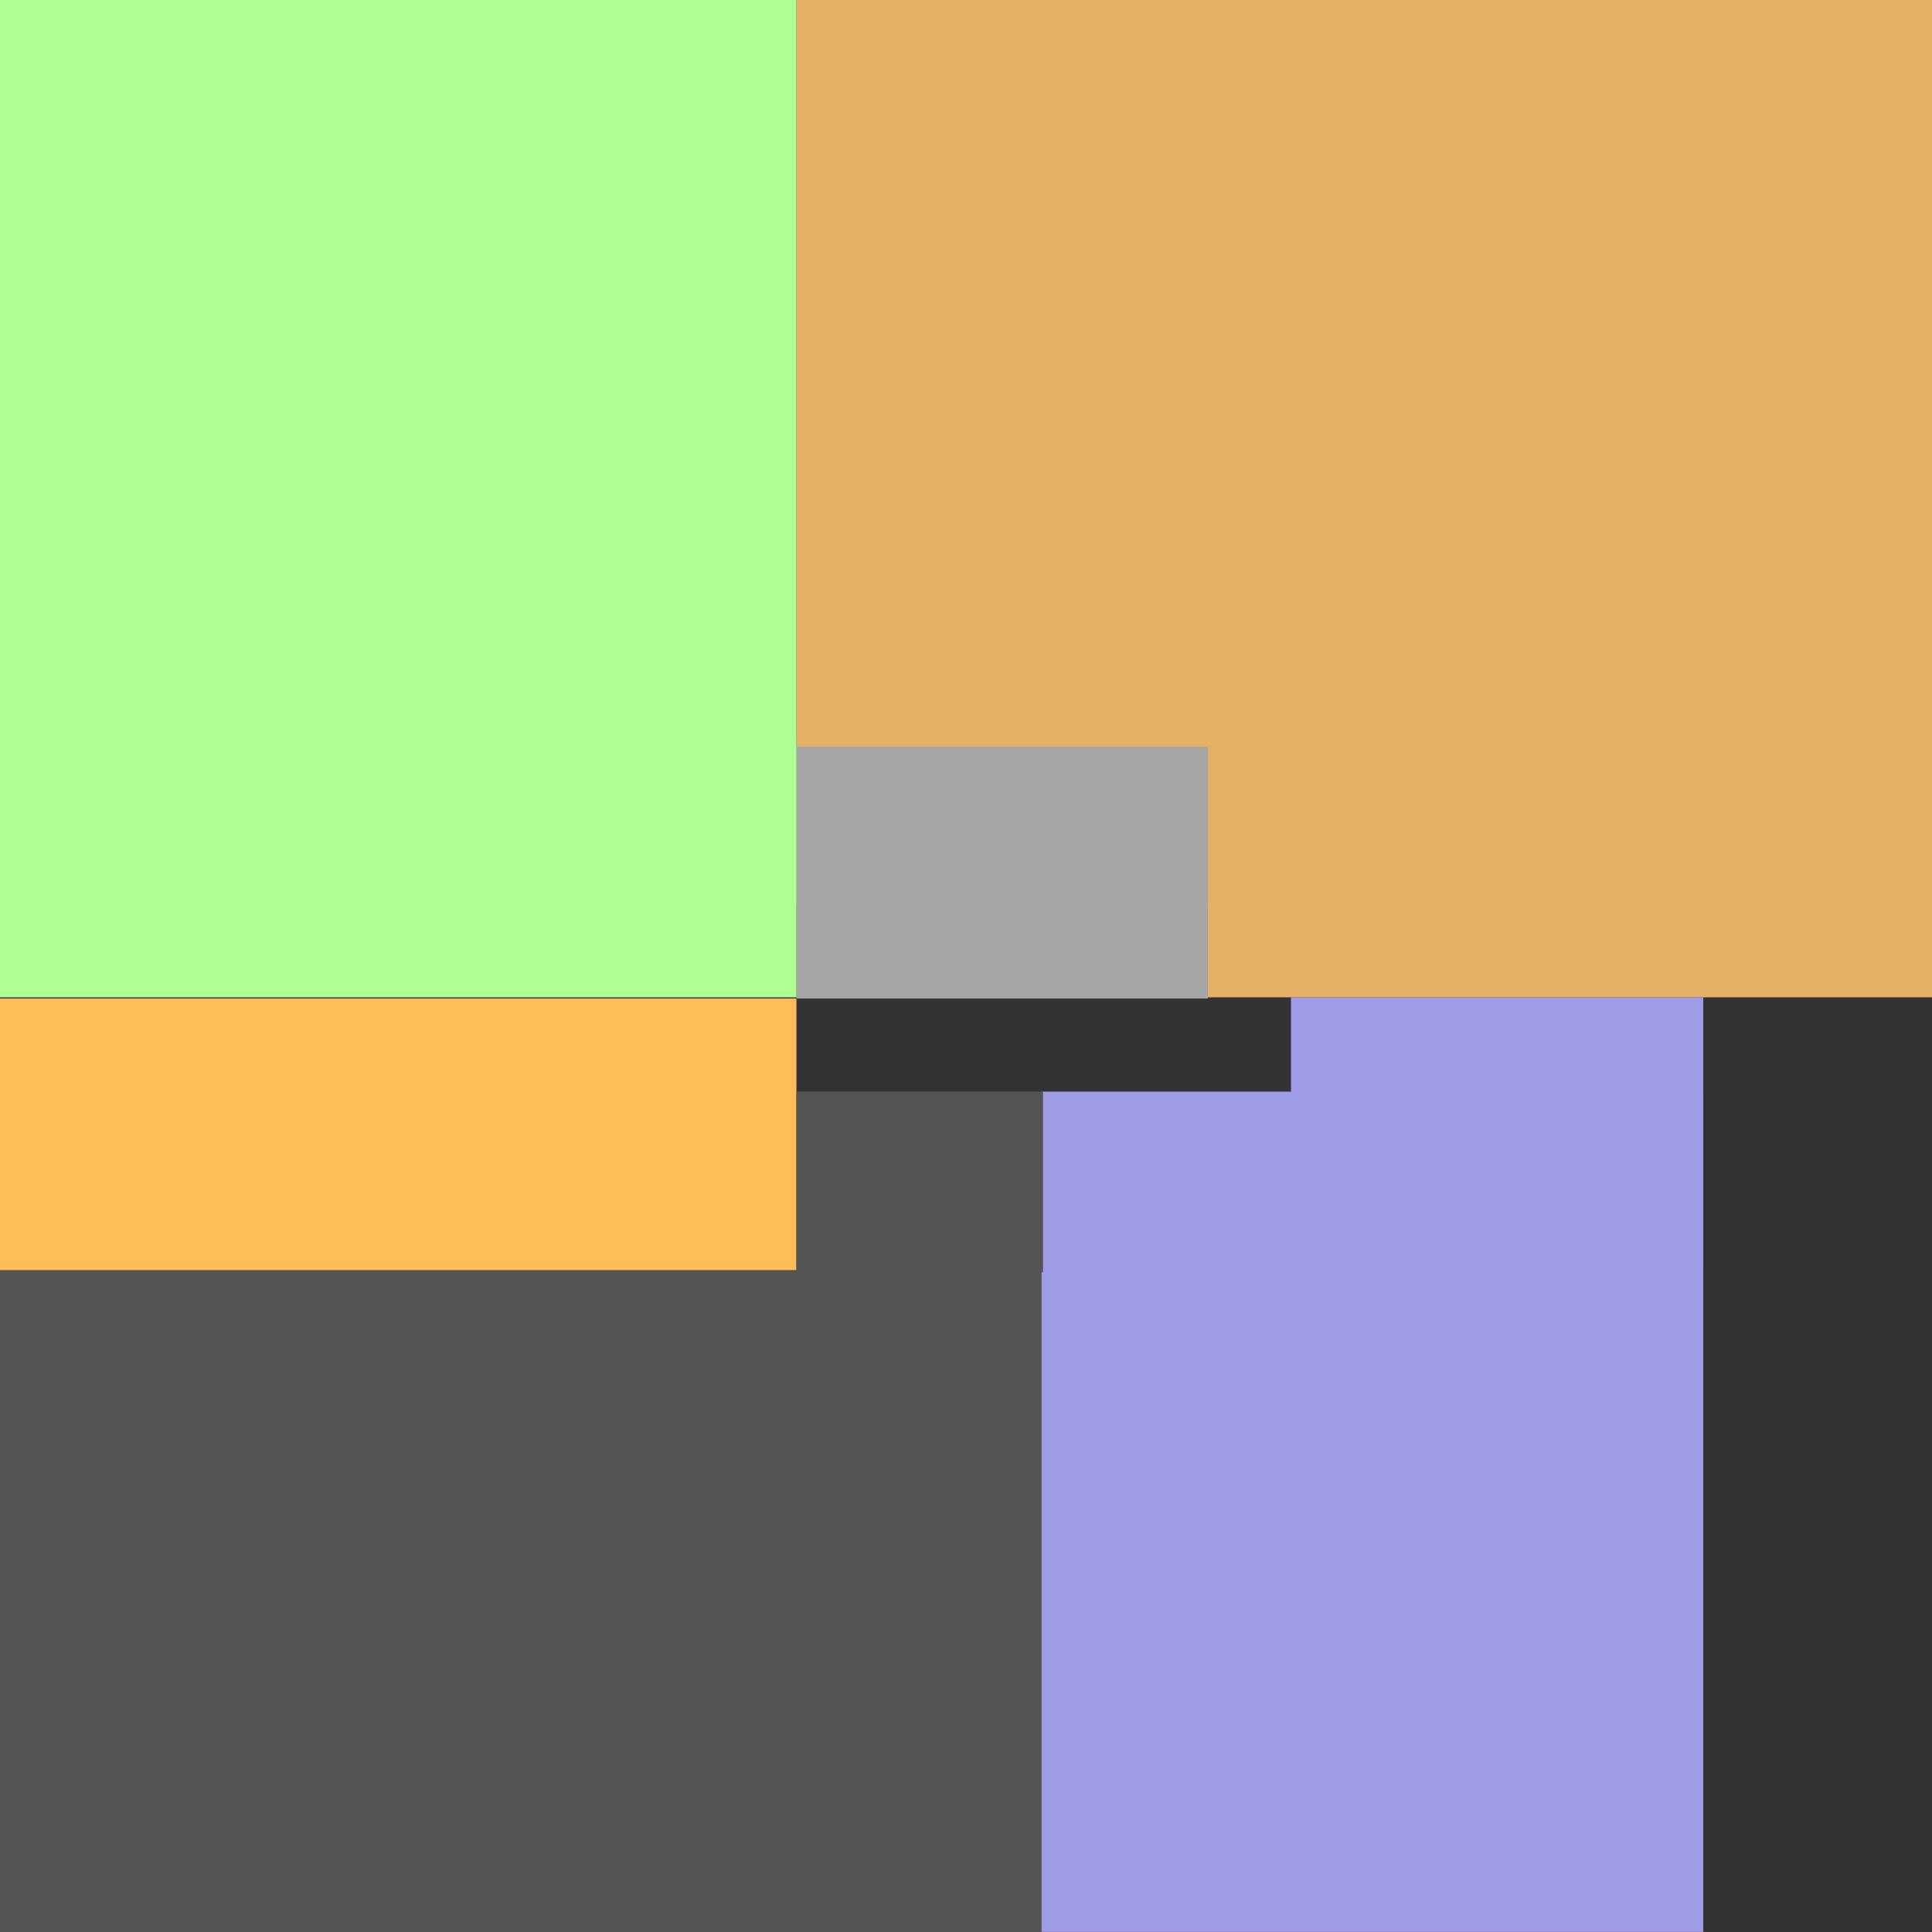 <svg xmlns="http://www.w3.org/2000/svg" xmlns:xlink="http://www.w3.org/1999/xlink" width="500" zoomAndPan="magnify" viewBox="0 0 375 375" height="500" preserveAspectRatio="xMidYMid meet" version="1.0"><rect x="0" y="0" width="375" height="375" fill="#333333" stroke="none"/><defs><clipPath id="51eaf092a8"><path d="M 154.59 0 L 375 0 L 375 175.875 L 154.59 175.875 Z M 154.59 0 " clip-rule="nonzero"/></clipPath><clipPath id="b58db57305"><path d="M 234.441 96.301 L 375 96.301 L 375 193.578 L 234.441 193.578 Z M 234.441 96.301 " clip-rule="nonzero"/></clipPath><clipPath id="12e28d0f2b"><path d="M 154.59 144.941 L 234.441 144.941 L 234.441 193.805 L 154.59 193.805 Z M 154.59 144.941 " clip-rule="nonzero"/></clipPath><clipPath id="58baafa57a"><path d="M 0 0 L 154.59 0 L 154.59 193.578 L 0 193.578 Z M 0 0 " clip-rule="nonzero"/></clipPath><clipPath id="8c453877aa"><path d="M 0 193.805 L 154.59 193.805 L 154.59 246.562 L 0 246.562 Z M 0 193.805 " clip-rule="nonzero"/></clipPath><clipPath id="3ca544dd5e"><path d="M 0 246.562 L 202.445 246.562 L 202.445 375 L 0 375 Z M 0 246.562 " clip-rule="nonzero"/></clipPath><clipPath id="d713286e1d"><path d="M 202.168 211.879 L 330.605 211.879 L 330.605 374.984 L 202.168 374.984 Z M 202.168 211.879 " clip-rule="nonzero"/></clipPath><clipPath id="a7e52dbc7e"><path d="M 250.578 193.578 L 330.605 193.578 L 330.605 246.547 L 250.578 246.547 Z M 250.578 193.578 " clip-rule="nonzero"/></clipPath><clipPath id="8b6effa043"><path d="M 154.59 211.879 L 202.445 211.879 L 202.445 246.953 L 154.59 246.953 Z M 154.59 211.879 " clip-rule="nonzero"/></clipPath></defs><g clip-path="url(#51eaf092a8)"><path fill="#e4b166" d="M 154.59 0 L 375 0 L 375 175.875 L 154.59 175.875 Z M 154.59 0 " fill-opacity="1" fill-rule="nonzero"/></g><g clip-path="url(#b58db57305)"><path fill="#e4b166" d="M 234.441 96.301 L 375 96.301 L 375 193.578 L 234.441 193.578 Z M 234.441 96.301 " fill-opacity="1" fill-rule="nonzero"/></g><g clip-path="url(#12e28d0f2b)"><path fill="#a6a6a6" d="M 154.59 144.941 L 234.441 144.941 L 234.441 193.805 L 154.59 193.805 Z M 154.59 144.941 " fill-opacity="1" fill-rule="nonzero"/></g><g clip-path="url(#58baafa57a)"><path fill="#b0ff92" d="M 0 0 L 154.59 0 L 154.59 193.578 L 0 193.578 Z M 0 0 " fill-opacity="1" fill-rule="nonzero"/></g><g clip-path="url(#8c453877aa)"><path fill="#ffbd59" d="M 0 193.805 L 154.59 193.805 L 154.59 246.562 L 0 246.562 Z M 0 193.805 " fill-opacity="1" fill-rule="nonzero"/></g><g clip-path="url(#3ca544dd5e)"><path fill="#545454" d="M 0 246.562 L 202.445 246.562 L 202.445 375 L 0 375 Z M 0 246.562 " fill-opacity="1" fill-rule="nonzero"/></g><g clip-path="url(#d713286e1d)"><path fill="#a09be7" d="M 202.168 211.879 L 330.605 211.879 L 330.605 374.984 L 202.168 374.984 Z M 202.168 211.879 " fill-opacity="1" fill-rule="nonzero"/></g><g clip-path="url(#a7e52dbc7e)"><path fill="#a09be7" d="M 250.578 193.578 L 330.605 193.578 L 330.605 246.547 L 250.578 246.547 Z M 250.578 193.578 " fill-opacity="1" fill-rule="nonzero"/></g><g clip-path="url(#8b6effa043)"><path fill="#545454" d="M 154.59 211.879 L 202.445 211.879 L 202.445 246.953 L 154.59 246.953 Z M 154.59 211.879 " fill-opacity="1" fill-rule="nonzero"/></g></svg>